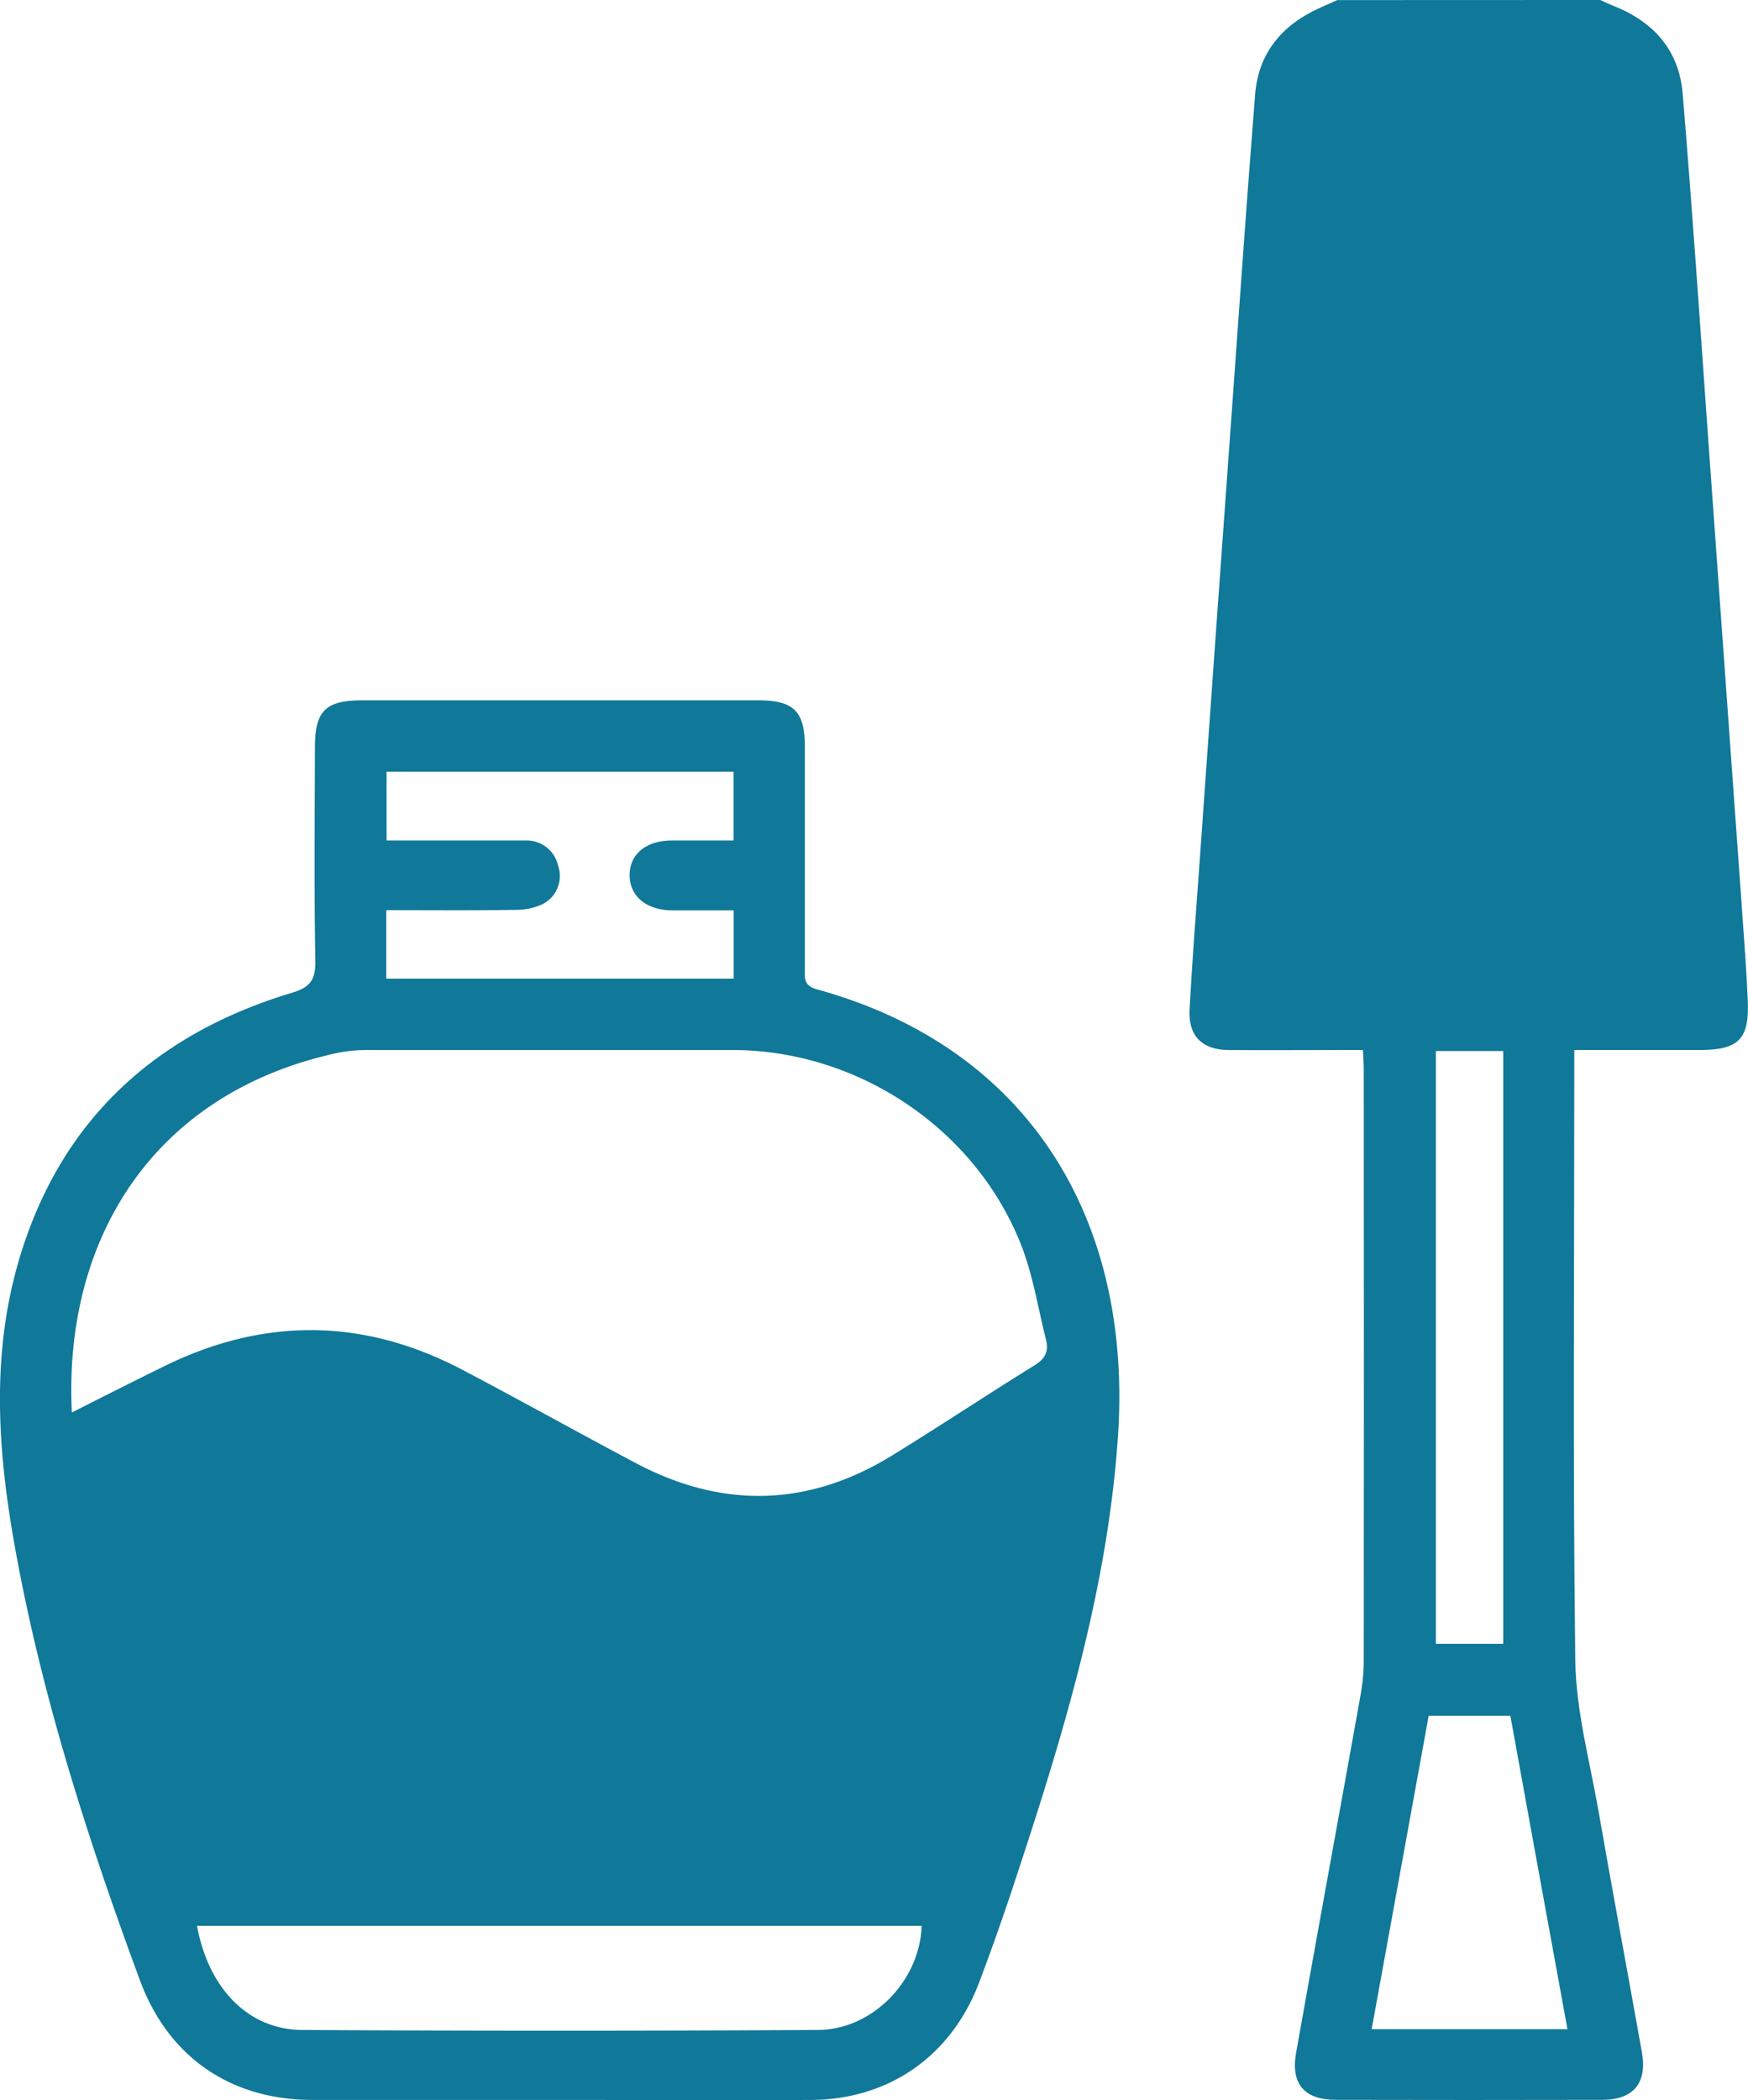 <svg xmlns="http://www.w3.org/2000/svg" width="17.418" height="20.916" viewBox="-2699.465 188.272 17.418 20.916"><g data-name="Group 103"><path d="M-2683.519 188.272c.048.022.096.045.145.064.393.159.641.443.676.868.09 1.079.164 2.158.24 3.237l.354 4.928c.02.285.042.57.054.855.02.394-.085.505-.473.506h-1.255v.226c0 1.954-.015 3.908.01 5.861.008.491.141.983.227 1.468.141.811.293 1.619.437 2.429.054.305-.085.471-.394.472-.885.002-1.77.002-2.655 0-.314 0-.452-.158-.397-.468.209-1.178.426-2.355.637-3.533.022-.113.035-.228.037-.344.002-1.974.002-3.948 0-5.922 0-.055-.005-.109-.008-.189h-.202c-.382 0-.764.003-1.144 0-.257-.004-.394-.141-.382-.398.027-.491.064-.978.1-1.467.102-1.445.205-2.891.31-4.337.08-1.106.156-2.213.244-3.319.033-.407.267-.687.637-.855l.181-.081 2.621-.001Zm-.327 20.21c-.192-1.053-.382-2.086-.569-3.121h-.814l-.568 3.121h1.951Zm-.64-3.838v-5.904h-.671v5.904h.672Z" fill="#107899" fill-rule="evenodd" data-name="Path 138"/><path d="M-2693.9 209.187h-2.45c-.817 0-1.438-.427-1.721-1.193-.514-1.391-.969-2.8-1.236-4.262-.18-.979-.254-1.96.037-2.931.414-1.378 1.354-2.23 2.71-2.64.187-.055.24-.13.237-.319-.012-.709-.006-1.415-.004-2.123 0-.368.105-.472.476-.472h3.941c.353 0 .465.109.465.462v2.205c0 .094-.017.174.121.212 2.098.576 3.155 2.283 2.997 4.479-.109 1.547-.565 3.014-1.049 4.475-.105.316-.216.629-.334.941-.278.731-.9 1.164-1.679 1.166-.837.003-1.674 0-2.51 0Zm-4.849-6.847c.324-.164.624-.315.927-.464.99-.484 1.979-.477 2.957.035.583.306 1.159.628 1.741.936.867.457 1.723.432 2.557-.084.474-.292.938-.6 1.413-.894.104-.065.14-.138.113-.25-.08-.315-.13-.643-.247-.943-.456-1.164-1.63-1.946-2.88-1.946h-3.633a1.468 1.468 0 0 0-.303.029c-1.841.399-2.731 1.863-2.645 3.581Zm1.247 5.113c.115.623.507 1.03 1.042 1.037 1.715.01 3.43.01 5.146 0 .545-.003 1.015-.491 1.033-1.037h-7.221Zm1.886-10.114v.68h3.462v-.68h-.617c-.255-.004-.418-.14-.42-.348-.002-.208.159-.345.415-.348h.621v-.685h-3.458v.685h1.382a.321.321 0 0 1 .328.254.314.314 0 0 1-.159.382.641.641 0 0 1-.273.055c-.421.007-.841.003-1.282.003l.001.002Z" fill="#107899" fill-rule="evenodd" data-name="Path 139"/></g></svg>